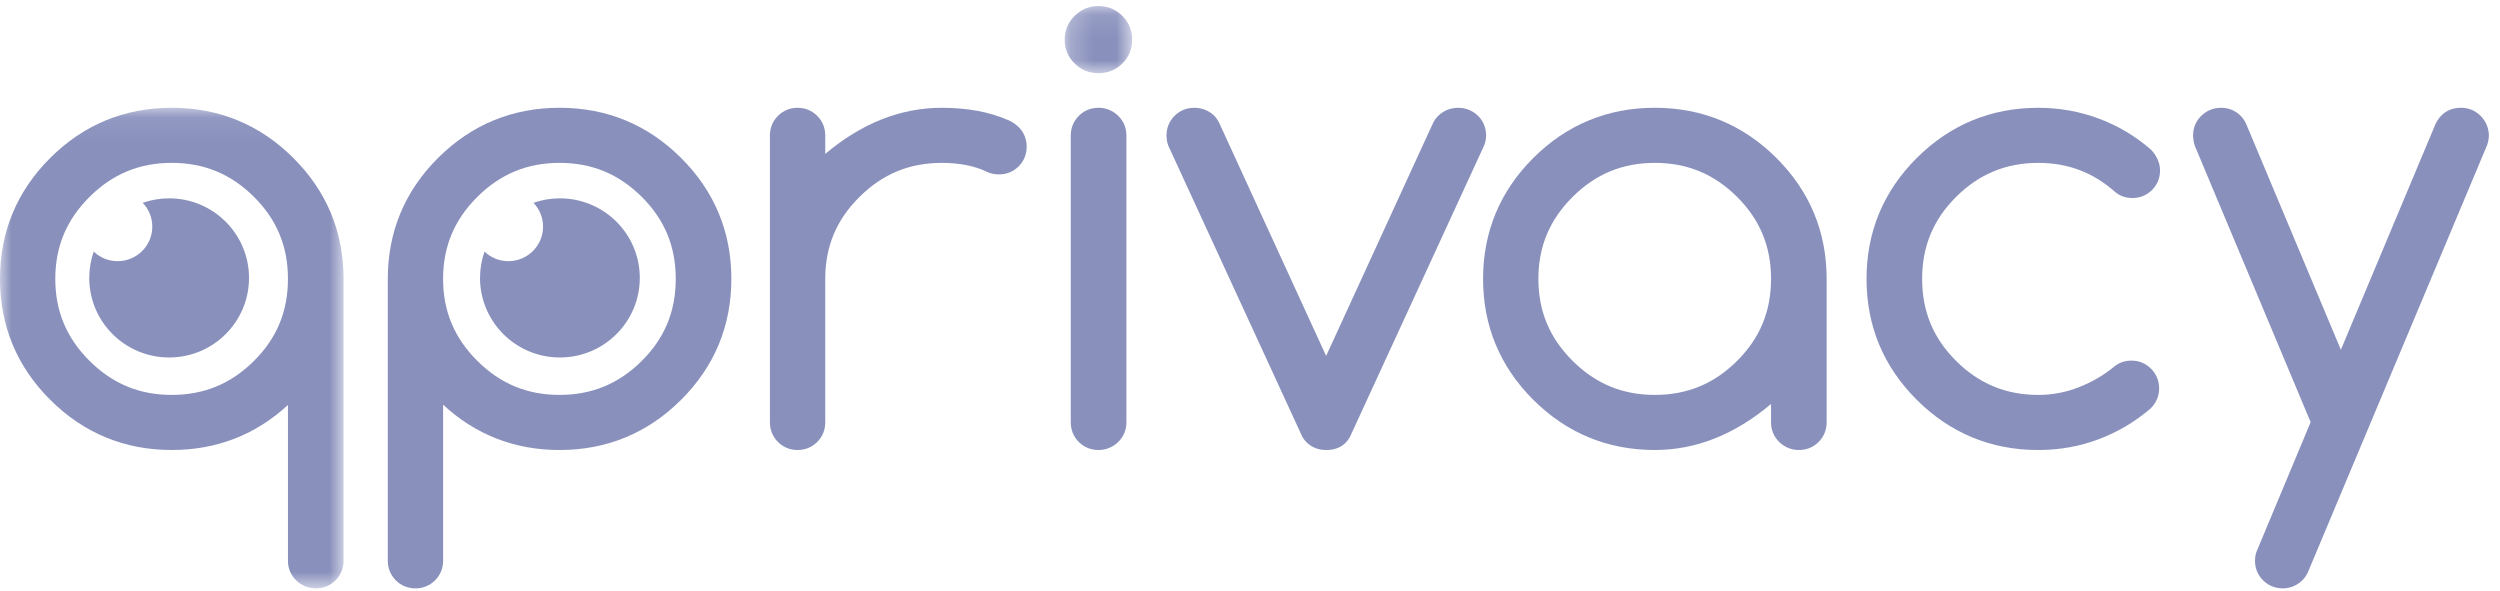<svg height="26" viewBox="0 0 110 26" width="110" xmlns="http://www.w3.org/2000/svg" xmlns:xlink="http://www.w3.org/1999/xlink"><mask id="a" fill="#fff"><path d="m0 .078h15.117v21.146h-15.117z" fill="#fff" fill-rule="evenodd"/></mask><mask id="b" fill="#fff"><path d="m.236.111h2.969v2.957h-2.969z" fill="#fff" fill-rule="evenodd"/></mask><g fill="#13227a" fill-rule="evenodd" opacity=".503"><path d="m12.67 7.607c0 1.426-.488 2.605-1.492 3.606-1.012 1.008-2.197 1.499-3.62 1.499-1.423 0-2.607-.49-3.62-1.499-1.012-1.008-1.505-2.188-1.505-3.606 0-1.418.492-2.597 1.505-3.606 1.013-1.009 2.197-1.499 3.62-1.499s2.607.49 3.62 1.499c1.004 1 1.492 2.18 1.492 3.606m-5.112-7.529c-2.078 0-3.876.742-5.345 2.205-1.469 1.463-2.214 3.254-2.214 5.324 0 2.07.745 3.861 2.214 5.324 1.469 1.463 3.267 2.205 5.345 2.205 1.969 0 3.687-.666 5.112-1.981v6.857c0 .334.126.632.365.863.235.228.535.349.865.349.332 0 .631-.122.862-.353.232-.231.355-.528.355-.859v-12.405c0-2.07-.745-3.861-2.214-5.324-1.469-1.463-3.267-2.205-5.345-2.205" mask="url(#a)" transform="translate(0 4.664)"/><path d="m29.733 12.271c0 1.426-.488 2.605-1.492 3.606-1.013 1.008-2.197 1.499-3.62 1.499-1.423 0-2.607-.49-3.62-1.499-1.012-1.008-1.505-2.188-1.505-3.606 0-1.418.492-2.597 1.505-3.606 1.013-1.009 2.197-1.499 3.62-1.499 1.423 0 2.607.49 3.62 1.499 1.004 1 1.492 2.18 1.492 3.606m-5.112-7.529c-2.078 0-3.876.742-5.345 2.205-1.469 1.463-2.213 3.254-2.213 5.324v12.405c0 .331.123.628.354.859.232.231.53.353.863.353.332 0 .631-.122.862-.353.232-.231.355-.528.355-.859v-6.869c1.427 1.323 3.149 1.993 5.124 1.993 2.078 0 3.876-.742 5.345-2.205 1.469-1.463 2.214-3.254 2.214-5.324 0-2.07-.745-3.861-2.214-5.324-1.469-1.463-3.267-2.205-5.345-2.205"/><path d="m44.322 5.269c-.805-.349-1.776-.526-2.887-.526-1.808 0-3.528.682-5.124 2.029v-.817c0-.331-.123-.628-.354-.859-.232-.231-.53-.353-.863-.353-.332 0-.631.122-.862.353-.232.231-.355.528-.355.859v12.633c0 .331.123.628.354.859.232.232.53.353.863.353.333 0 .631-.122.862-.353.232-.231.355-.528.355-.859v-6.316c0-1.426.492-2.605 1.505-3.606 1.012-1.009 2.196-1.499 3.62-1.499.779 0 1.445.131 1.973.386.161.08.346.121.548.121.332 0 .631-.122.862-.353.232-.231.355-.528.355-.859 0-.339-.118-.636-.342-.859-.15-.15-.322-.262-.51-.334"/><path d="m1.721.111c-.405 0-.757.146-1.047.435-.29.289-.437.64-.437 1.043 0 .414.148.768.44 1.052.29.283.641.426 1.044.426.413 0 .768-.144 1.054-.429.286-.285.431-.638.431-1.049 0-.401-.144-.751-.428-1.04-.282-.287-.647-.438-1.057-.438" mask="url(#b)" transform="translate(46.61 .154)"/><path d="m48.331 4.743c-.332 0-.631.122-.862.353-.232.231-.355.528-.355.859v12.633c0 .331.123.628.354.859.232.231.53.353.863.353.33 0 .629-.121.865-.349.239-.231.365-.53.365-.863v-12.633c0-.333-.126-.632-.365-.864-.236-.228-.535-.349-.865-.349"/><path d="m65.387 5.955c0-.344-.128-.646-.37-.874-.235-.221-.532-.338-.86-.338-.328 0-.628.119-.867.345l-.009.008c-.092.092-.166.193-.22.301l-4.711 10.264-4.704-10.251-.007-.014c-.064-.127-.136-.229-.22-.313l-.017-.016c-.241-.215-.53-.324-.858-.324-.332 0-.631.122-.863.353-.232.231-.354.528-.354.859 0 .172.027.328.082.463l5.864 12.737c.047.107.12.21.215.305.223.223.522.341.863.341.354 0 .64-.106.85-.315l.001-.001c.096-.096.173-.207.226-.326l5.858-12.723c.068-.148.102-.31.102-.481"/><path d="m77.926 12.271c0 1.426-.488 2.605-1.492 3.606-1.012 1.008-2.197 1.499-3.62 1.499-1.423 0-2.607-.49-3.62-1.499-1.013-1.008-1.505-2.188-1.505-3.606 0-1.418.492-2.597 1.505-3.606 1.013-1.009 2.197-1.499 3.62-1.499 1.423 0 2.607.49 3.62 1.499 1.004 1 1.492 2.18 1.492 3.606m-5.112-7.529c-2.078 0-3.876.742-5.345 2.205-1.469 1.463-2.214 3.254-2.214 5.324 0 2.07.745 3.861 2.213 5.324 1.469 1.463 3.267 2.205 5.345 2.205 1.806 0 3.522-.681 5.112-2.026v.814c0 .333.126.632.365.863.235.228.534.349.865.349.333 0 .631-.122.862-.353.232-.231.355-.528.355-.859v-6.317c0-2.07-.745-3.861-2.214-5.324-1.469-1.463-3.267-2.205-5.345-2.205"/><path d="m89.686 7.167c1.286 0 2.38.408 3.343 1.247.213.196.488.3.796.3.333 0 .631-.122.863-.353.232-.231.354-.528.354-.859 0-.184-.043-.363-.128-.534-.076-.151-.169-.282-.278-.389l-.022-.02c-.672-.58-1.437-1.033-2.276-1.345s-1.731-.471-2.652-.471c-2.078 0-3.876.742-5.345 2.205-1.469 1.463-2.214 3.254-2.214 5.324 0 2.07.745 3.861 2.214 5.324 1.469 1.463 3.267 2.205 5.345 2.205.922 0 1.813-.158 2.646-.471.833-.312 1.599-.764 2.279-1.344l.025-.023c.24-.239.367-.541.367-.872 0-.328-.121-.626-.351-.861-.232-.238-.532-.363-.866-.363-.286 0-.534.083-.744.25-.464.384-.992.694-1.571.921-.57.224-1.171.338-1.785.338-1.423 0-2.607-.49-3.62-1.499-1.004-1-1.492-2.179-1.492-3.606 0-1.426.488-2.606 1.492-3.606 1.013-1.008 2.197-1.499 3.62-1.499"/><path d="m109.511 5.938c-.013-.325-.14-.616-.367-.843-.232-.231-.53-.353-.862-.353-.341 0-.635.114-.85.328-.135.134-.239.298-.311.486l-4.123 9.834-4.124-9.834c-.072-.188-.168-.343-.286-.461-.232-.231-.53-.353-.862-.353-.33 0-.629.121-.865.349-.239.231-.365.53-.365.863 0 .144.023.293.07.443l.006.02 5.096 12.158-2.362 5.654c-.057.129-.086.28-.086.447 0 .331.123.628.355.859.232.231.53.353.863.353.332 0 .634-.126.875-.366.118-.118.21-.265.274-.437l7.84-18.687.011-.03c.048-.145.072-.284.072-.413z"/><path d="m7.441 8.727c-.407 0-.798.07-1.162.197.261.273.422.641.422 1.047 0 .84-.683 1.52-1.526 1.52-.408 0-.777-.161-1.051-.42-.127.362-.197.752-.197 1.157 0 1.934 1.574 3.501 3.515 3.501s3.515-1.568 3.515-3.501-1.574-3.501-3.515-3.501"/><path d="m24.635 8.727c-.407 0-.798.07-1.162.197.26.273.422.641.422 1.047 0 .84-.683 1.52-1.526 1.52-.408 0-.777-.161-1.051-.42-.127.362-.197.752-.197 1.157 0 1.934 1.574 3.501 3.515 3.501s3.515-1.568 3.515-3.501-1.574-3.501-3.515-3.501"/></g></svg>